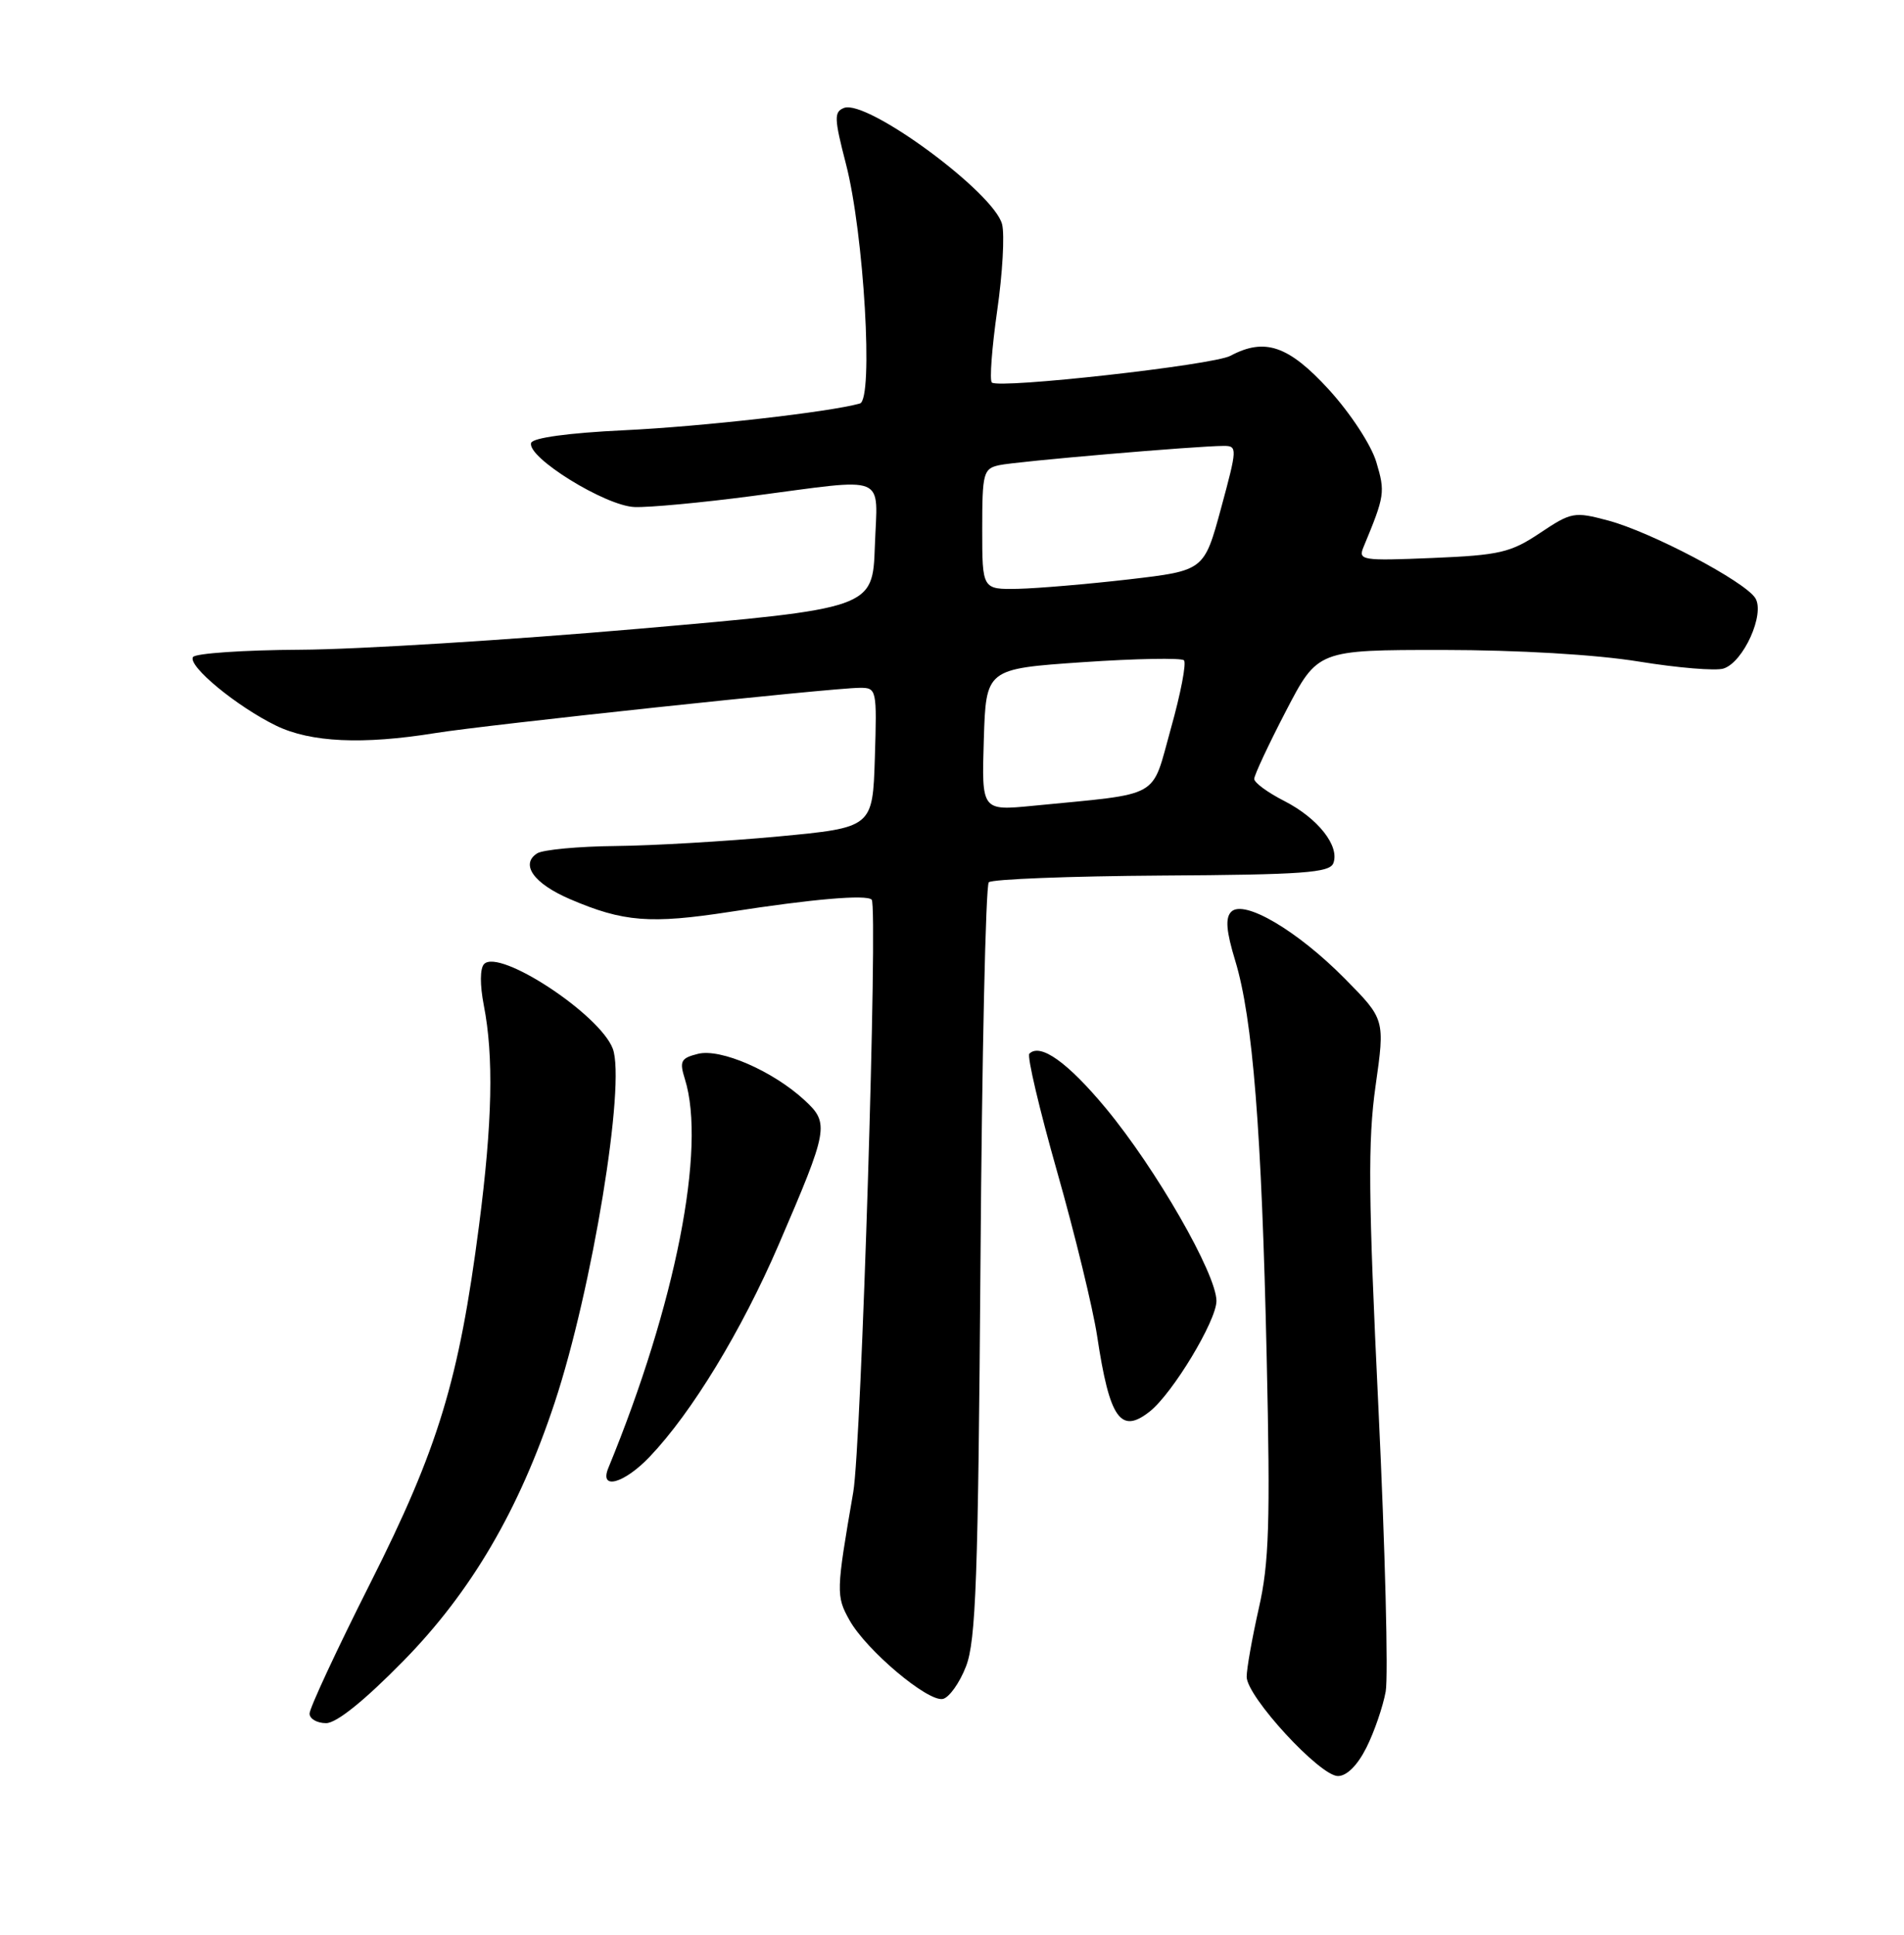 <?xml version="1.0" encoding="UTF-8" standalone="no"?>
<!DOCTYPE svg PUBLIC "-//W3C//DTD SVG 1.1//EN" "http://www.w3.org/Graphics/SVG/1.1/DTD/svg11.dtd" >
<svg xmlns="http://www.w3.org/2000/svg" xmlns:xlink="http://www.w3.org/1999/xlink" version="1.1" viewBox="0 0 252 256">
 <g >
 <path fill="currentColor"
d=" M 180.84 231.25 C 181.88 229.19 183.03 225.84 183.40 223.82 C 183.76 221.80 183.33 204.92 182.44 186.32 C 181.10 158.39 181.03 150.96 182.06 143.69 C 183.31 134.87 183.31 134.87 177.99 129.49 C 171.71 123.13 164.63 118.97 162.96 120.64 C 162.15 121.45 162.29 123.20 163.49 127.13 C 165.81 134.77 166.99 149.61 167.65 179.60 C 168.14 201.51 167.97 206.83 166.61 212.79 C 165.73 216.70 165.00 220.78 165.00 221.87 C 165.00 224.48 174.68 235.00 177.08 235.00 C 178.25 235.00 179.67 233.58 180.84 231.25 Z  M 53.41 219.75 C 62.38 210.60 68.70 199.81 73.41 185.60 C 78.38 170.60 82.85 143.36 81.10 138.75 C 79.37 134.20 66.09 125.48 64.07 127.56 C 63.52 128.12 63.51 130.32 64.03 133.00 C 65.36 139.79 65.17 148.49 63.40 162.16 C 60.75 182.61 58.02 191.61 49.00 209.50 C 44.56 218.30 40.95 226.06 40.97 226.75 C 40.99 227.44 41.97 228.00 43.16 228.00 C 44.54 228.00 48.23 225.03 53.41 219.75 Z  M 127.85 220.50 C 129.17 217.12 129.46 208.78 129.77 167.00 C 129.96 139.77 130.46 117.16 130.87 116.74 C 131.28 116.33 141.57 115.93 153.75 115.85 C 172.43 115.74 175.98 115.48 176.47 114.22 C 177.34 111.95 174.44 108.27 169.99 105.99 C 167.79 104.87 166.00 103.56 166.00 103.06 C 166.00 102.57 167.89 98.53 170.20 94.08 C 174.40 86.00 174.40 86.00 190.95 86.00 C 200.97 86.01 211.20 86.61 216.88 87.53 C 222.04 88.37 227.10 88.79 228.11 88.46 C 230.75 87.63 233.63 81.23 232.32 79.14 C 230.92 76.92 218.53 70.39 212.83 68.87 C 208.36 67.68 207.98 67.75 203.83 70.52 C 199.94 73.12 198.49 73.46 189.60 73.83 C 180.23 74.22 179.73 74.14 180.47 72.37 C 183.29 65.58 183.35 65.13 182.16 61.14 C 181.48 58.87 178.74 54.69 175.88 51.55 C 170.55 45.73 167.40 44.65 162.85 47.08 C 160.56 48.31 132.14 51.48 131.27 50.61 C 130.96 50.29 131.28 46.02 131.98 41.11 C 132.69 36.20 132.98 31.06 132.63 29.68 C 131.58 25.49 114.76 13.11 111.71 14.28 C 110.37 14.80 110.40 15.65 111.96 21.68 C 114.35 30.88 115.63 52.87 113.81 53.39 C 109.82 54.52 92.93 56.44 82.58 56.93 C 75.25 57.28 70.52 57.93 70.30 58.60 C 69.67 60.48 80.13 66.96 84.00 67.09 C 85.92 67.16 92.90 66.51 99.50 65.64 C 117.80 63.24 116.13 62.56 115.79 72.25 C 115.50 80.50 115.50 80.50 84.50 83.20 C 67.45 84.68 47.33 85.93 39.80 85.97 C 32.26 86.01 25.84 86.45 25.54 86.94 C 24.82 88.11 31.36 93.50 36.57 96.03 C 41.12 98.23 48.00 98.55 57.60 97.00 C 64.31 95.91 110.14 91.02 113.79 91.01 C 116.03 91.00 116.07 91.19 115.79 100.25 C 115.50 109.50 115.50 109.50 103.00 110.68 C 96.12 111.32 86.45 111.89 81.50 111.94 C 76.55 111.99 71.87 112.43 71.10 112.91 C 68.82 114.36 70.65 116.92 75.44 118.97 C 82.50 122.00 86.07 122.28 96.63 120.65 C 107.56 118.95 114.68 118.34 115.37 119.04 C 116.22 119.89 114.00 191.30 112.93 197.44 C 110.66 210.59 110.64 211.18 112.44 214.39 C 114.65 218.34 122.77 225.19 124.78 224.80 C 125.61 224.63 127.00 222.70 127.85 220.50 Z  M 85.99 192.75 C 91.57 186.90 98.14 176.09 103.06 164.69 C 109.66 149.37 109.80 148.64 106.49 145.58 C 102.32 141.72 95.37 138.69 92.38 139.44 C 90.11 140.01 89.90 140.40 90.65 142.79 C 93.50 151.89 89.42 172.59 80.51 194.25 C 79.29 197.22 82.60 196.31 85.99 192.75 Z  M 152.19 186.75 C 155.22 184.34 161.00 174.75 161.00 172.14 C 161.00 168.57 153.00 154.64 146.36 146.64 C 141.32 140.57 137.69 137.98 136.24 139.42 C 135.91 139.75 137.57 146.79 139.92 155.06 C 142.27 163.32 144.65 173.11 145.21 176.79 C 146.86 187.75 148.32 189.82 152.19 186.75 Z  M 130.21 97.89 C 130.50 88.50 130.50 88.50 143.29 87.62 C 150.32 87.14 156.36 87.03 156.70 87.37 C 157.05 87.71 156.27 91.77 154.97 96.39 C 152.32 105.85 153.98 104.92 136.71 106.62 C 129.92 107.28 129.92 107.28 130.21 97.89 Z  M 130.00 70.02 C 130.00 62.56 130.15 62.01 132.25 61.55 C 134.50 61.05 158.46 59.00 161.98 59.00 C 163.78 59.00 163.76 59.32 161.61 67.25 C 159.37 75.50 159.37 75.50 149.43 76.66 C 143.97 77.29 137.36 77.85 134.75 77.91 C 130.00 78.00 130.00 78.00 130.00 70.02 Z "/>
</g>
</svg>